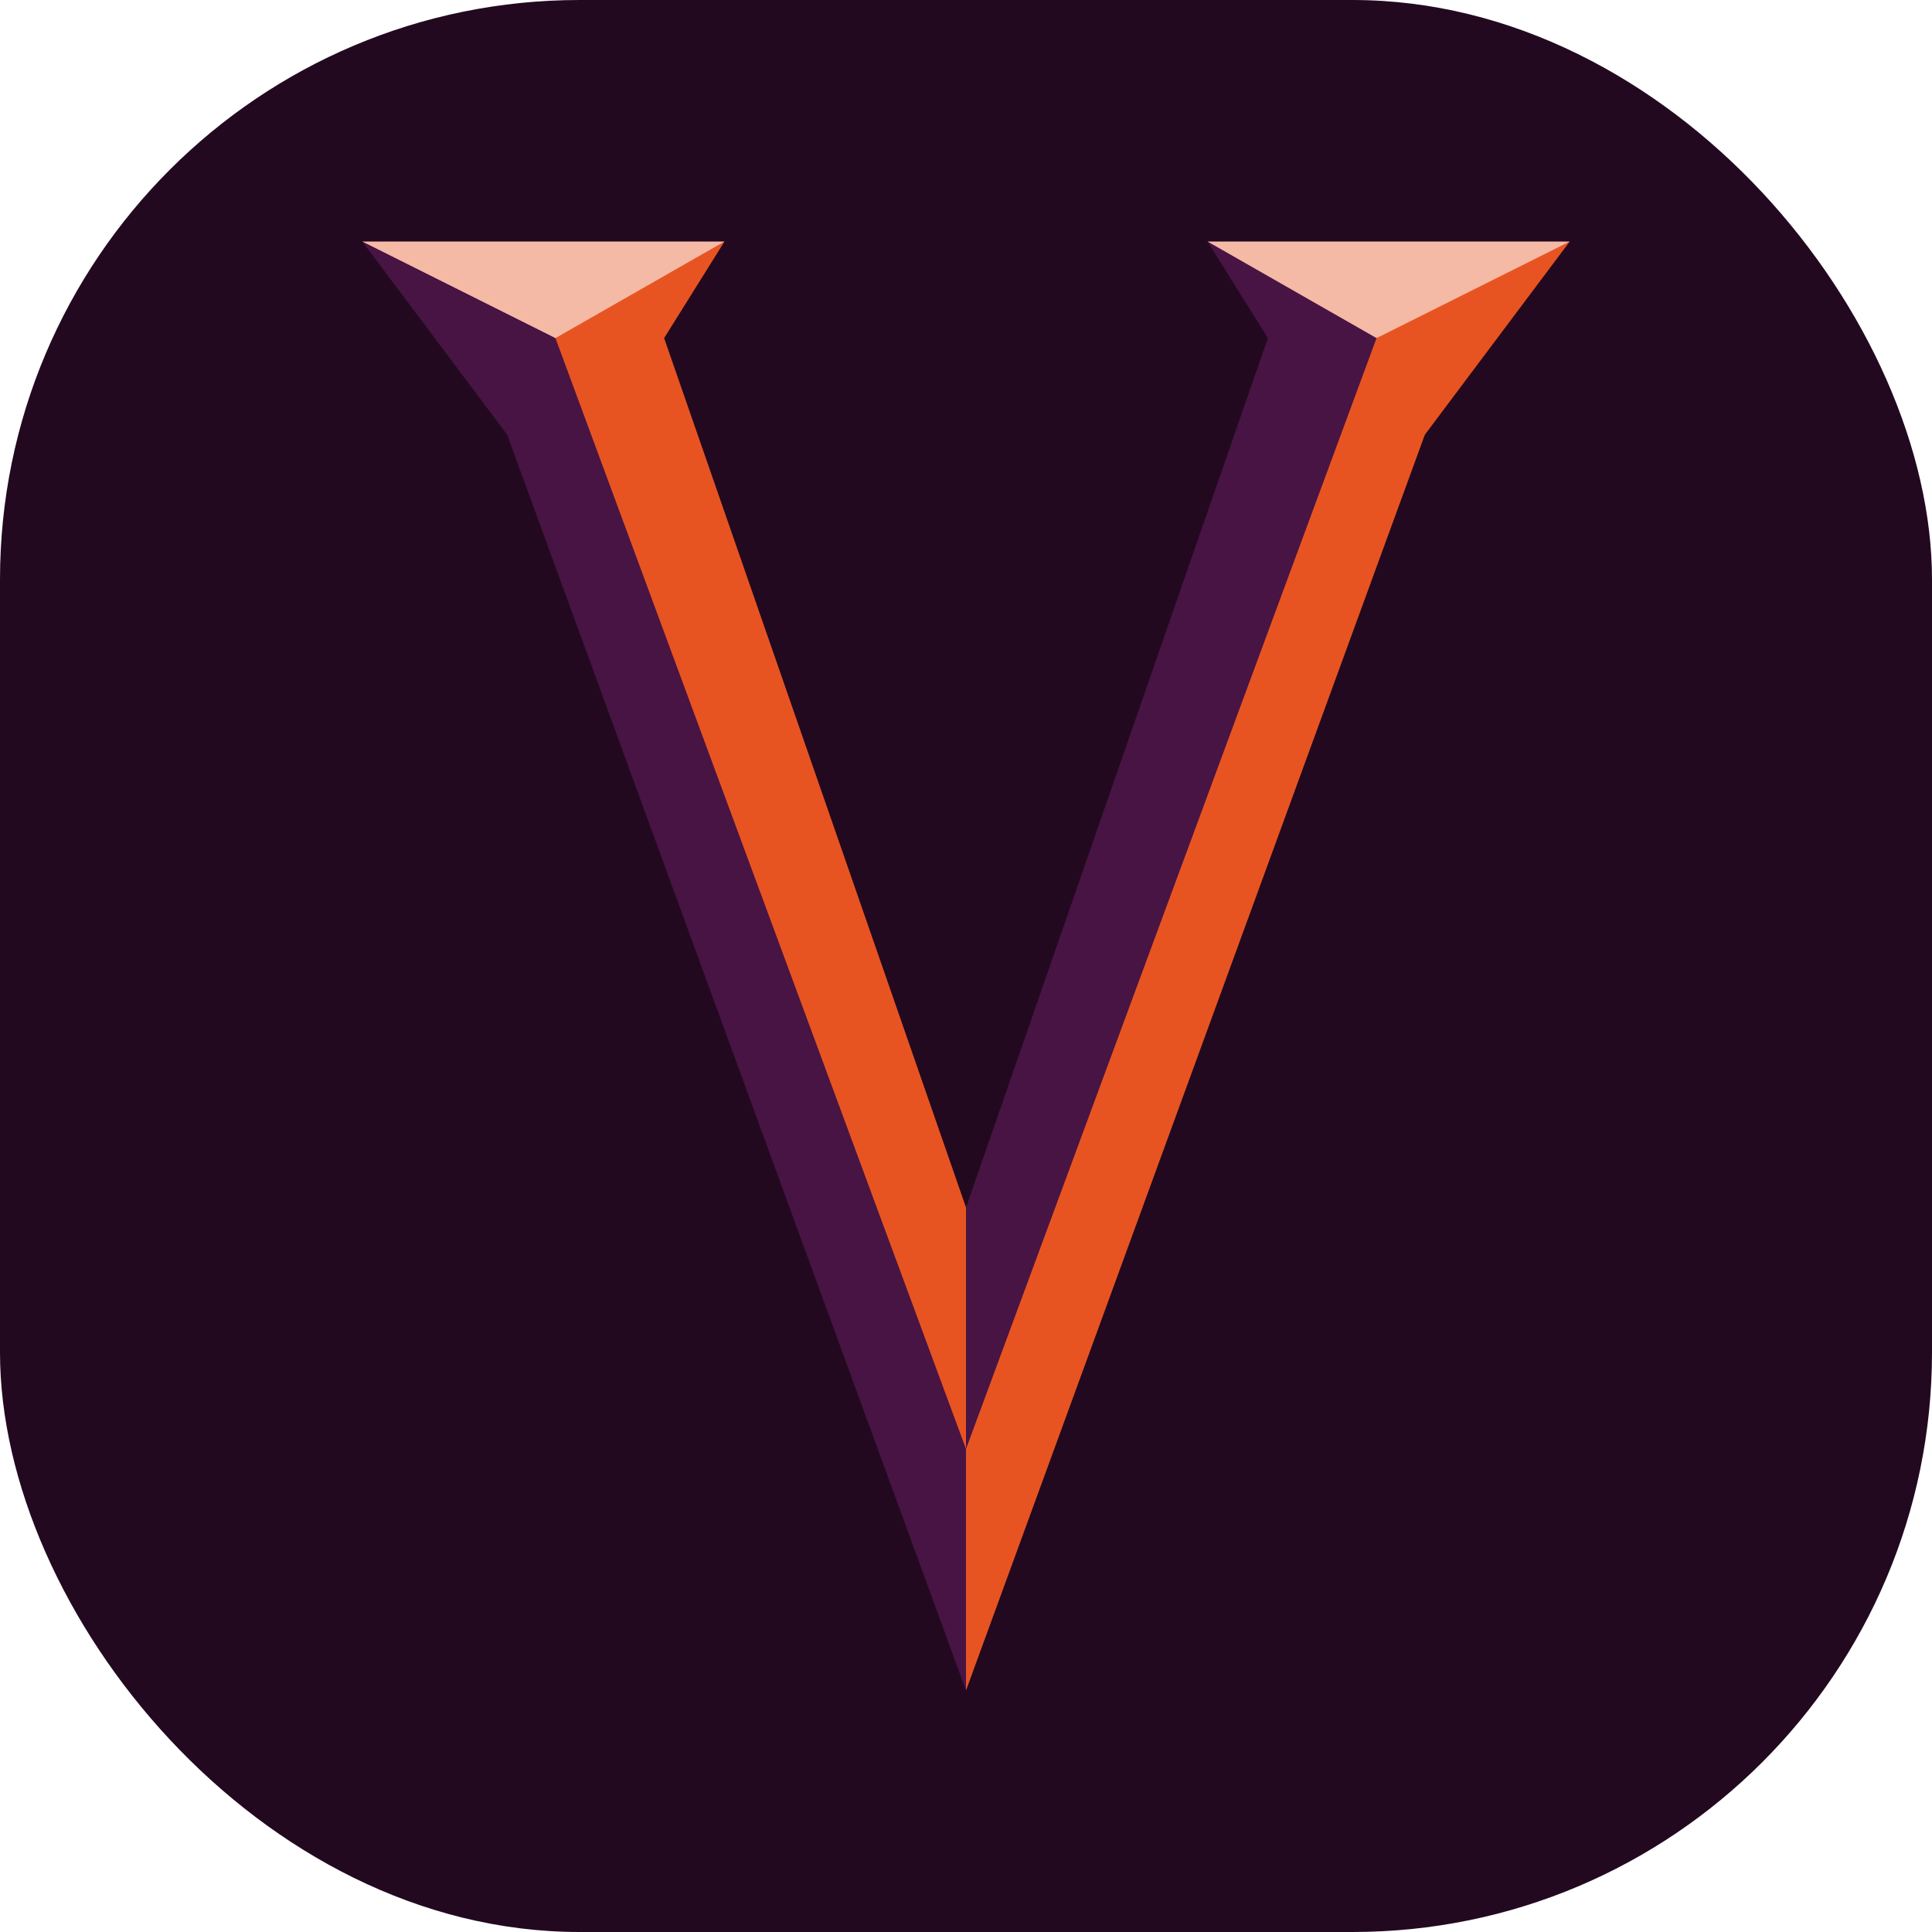 <svg xmlns="http://www.w3.org/2000/svg" width="16" height="16" version="1">
 <rect style="fill:#220920" width="16" height="16" x="0" y="0" rx="4.8" ry="4.8"/>
 <rect style="fill:#220920" width="16" height="16" x="23" y="0" rx="4.8" ry="4.8"/>
 <path style="fill:#e85421" d="M 6,2 5.5,2.8 8,10 v 2.4 L 4,2.8 Z"/>
 <path style="fill:#481443" d="M 3,2 4.2,3.6 8,14 V 12 L 4.6,2.8 4.2,2.4 Z"/>
 <path style="fill:#f5baa6" d="M 3,2 4.6,2.8 6,2 Z"/>
 <path style="fill:#481443" d="M 10,2 10.5,2.8 8,10 v 2.4 l 4,-9.6 z"/>
 <path style="fill:#e85421" d="M 13,2 11.8,3.6 8,14 v -2 l 3.4,-9.2 0.4,-0.4 z"/>
 <path style="fill:#f5baa6" d="M 13,2 11.4,2.8 10,2 Z"/>
</svg>

